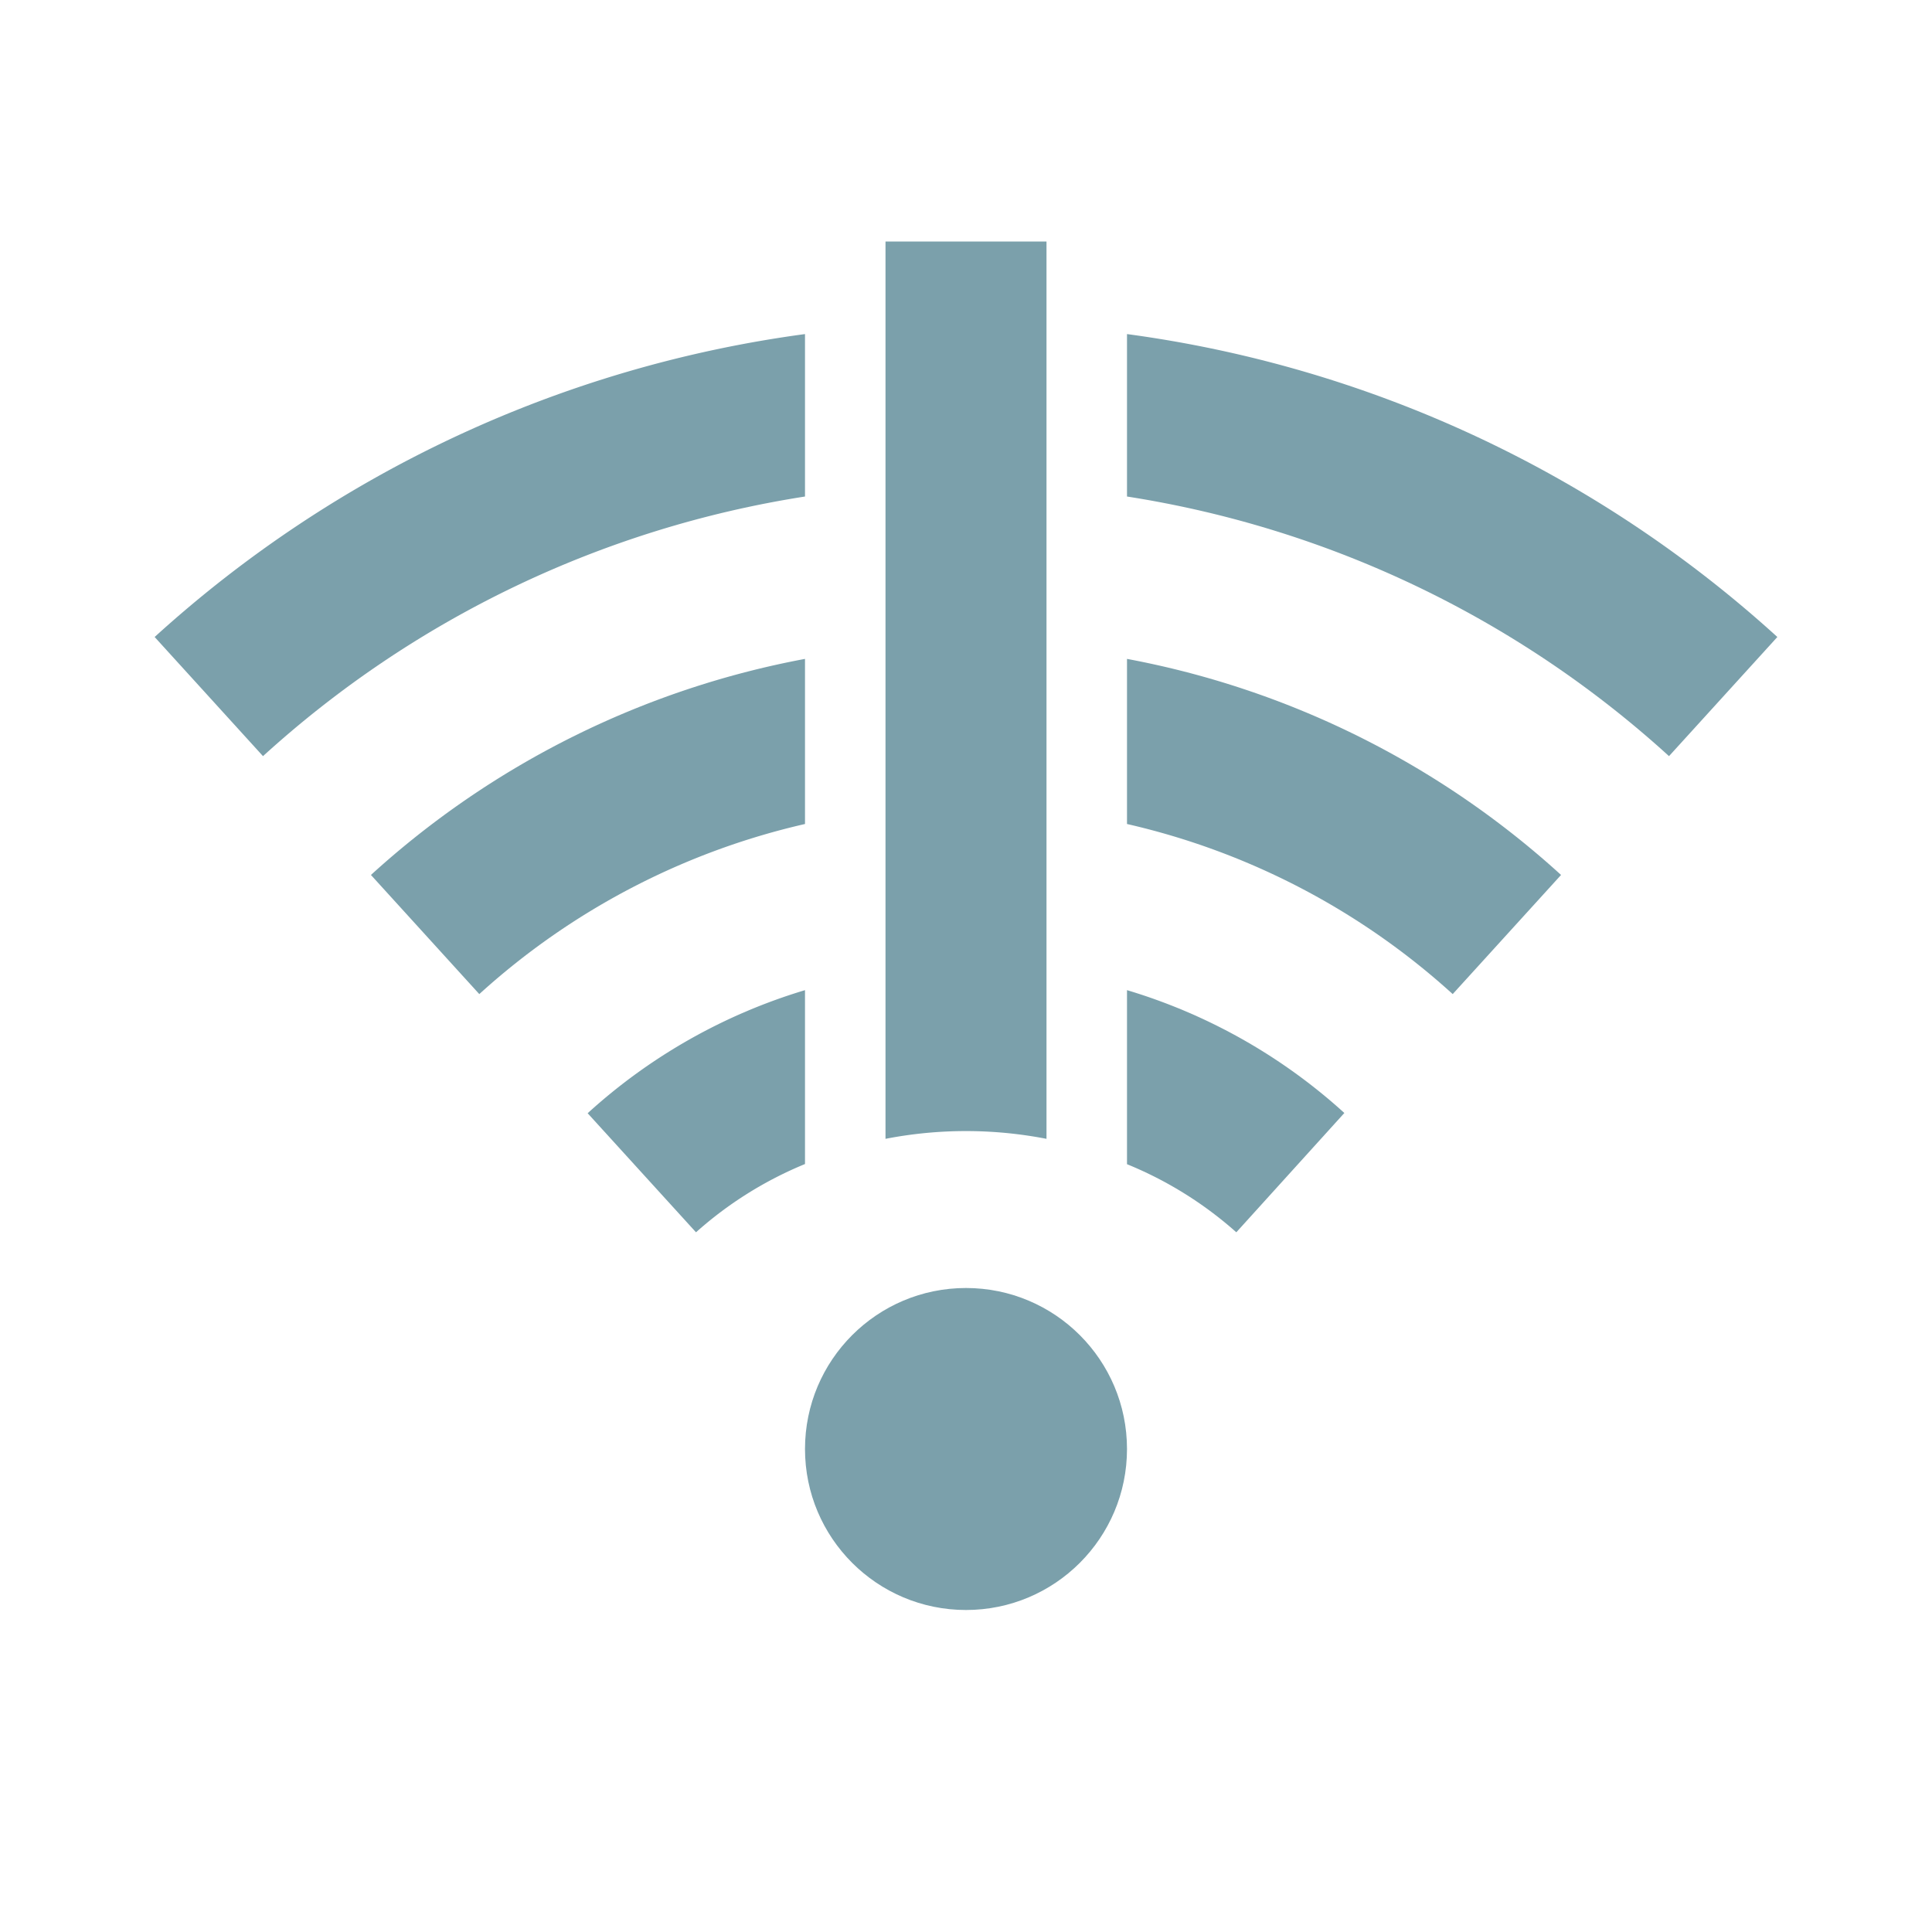 <svg xmlns="http://www.w3.org/2000/svg" id="ic_error_connection" width="24" height="24" viewBox="0 0 24 24" shape-rendering="geometricPrecision">
    <defs>
        <style type="text/css">
            .cls-1{fill:#7ba0ab}.cls-2{fill:none}
        </style>
    </defs>
    <g id="Group_8828" data-name="Group 8828">
        <circle id="Ellipse_601" cx="2" cy="2" r="2" class="cls-1" data-name="Ellipse 601" transform="translate(10 16)"/>
        <g id="Group_8825" data-name="Group 8825">
            <path id="Path_18883" d="M10 4.15a14.966 14.966 0 0 0-8.079 3.763l1.346 1.48A12.969 12.969 0 0 1 10 6.168z" class="cls-1" data-name="Path 18883"/>
            <path id="Path_18884" d="M14 4.15v2.018a12.969 12.969 0 0 1 6.733 3.225l1.346-1.48A14.966 14.966 0 0 0 14 4.15z" class="cls-1" data-name="Path 18884"/>
        </g>
        <g id="Group_8826" data-name="Group 8826">
            <path id="Path_18885" d="M10 8.185a11.008 11.008 0 0 0-5.392 2.684l1.346 1.48A9 9 0 0 1 10 10.236z" class="cls-1" data-name="Path 18885"/>
            <path id="Path_18886" d="M14 8.185v2.051a9 9 0 0 1 4.046 2.113l1.346-1.48A11.008 11.008 0 0 0 14 8.185z" class="cls-1" data-name="Path 18886"/>
        </g>
        <g id="Group_8827" data-name="Group 8827">
            <path id="Path_18887" d="M10 12.3a6.992 6.992 0 0 0-2.7 1.529l1.346 1.479A4.724 4.724 0 0 1 10 14.46z" class="cls-1" data-name="Path 18887"/>
            <path id="Path_18888" d="M14 12.3v2.162a4.727 4.727 0 0 1 1.358.846l1.342-1.482A6.992 6.992 0 0 0 14 12.3z" class="cls-1" data-name="Path 18888"/>
        </g>
        <path id="Path_18889" d="M11 3v11.147a5.236 5.236 0 0 1 2 0V3z" class="cls-1" data-name="Path 18889"/>
    </g>
    <path id="Rectangle_4409" d="M0 0h24v24H0z" class="cls-2" data-name="Rectangle 4409"/>
</svg>
